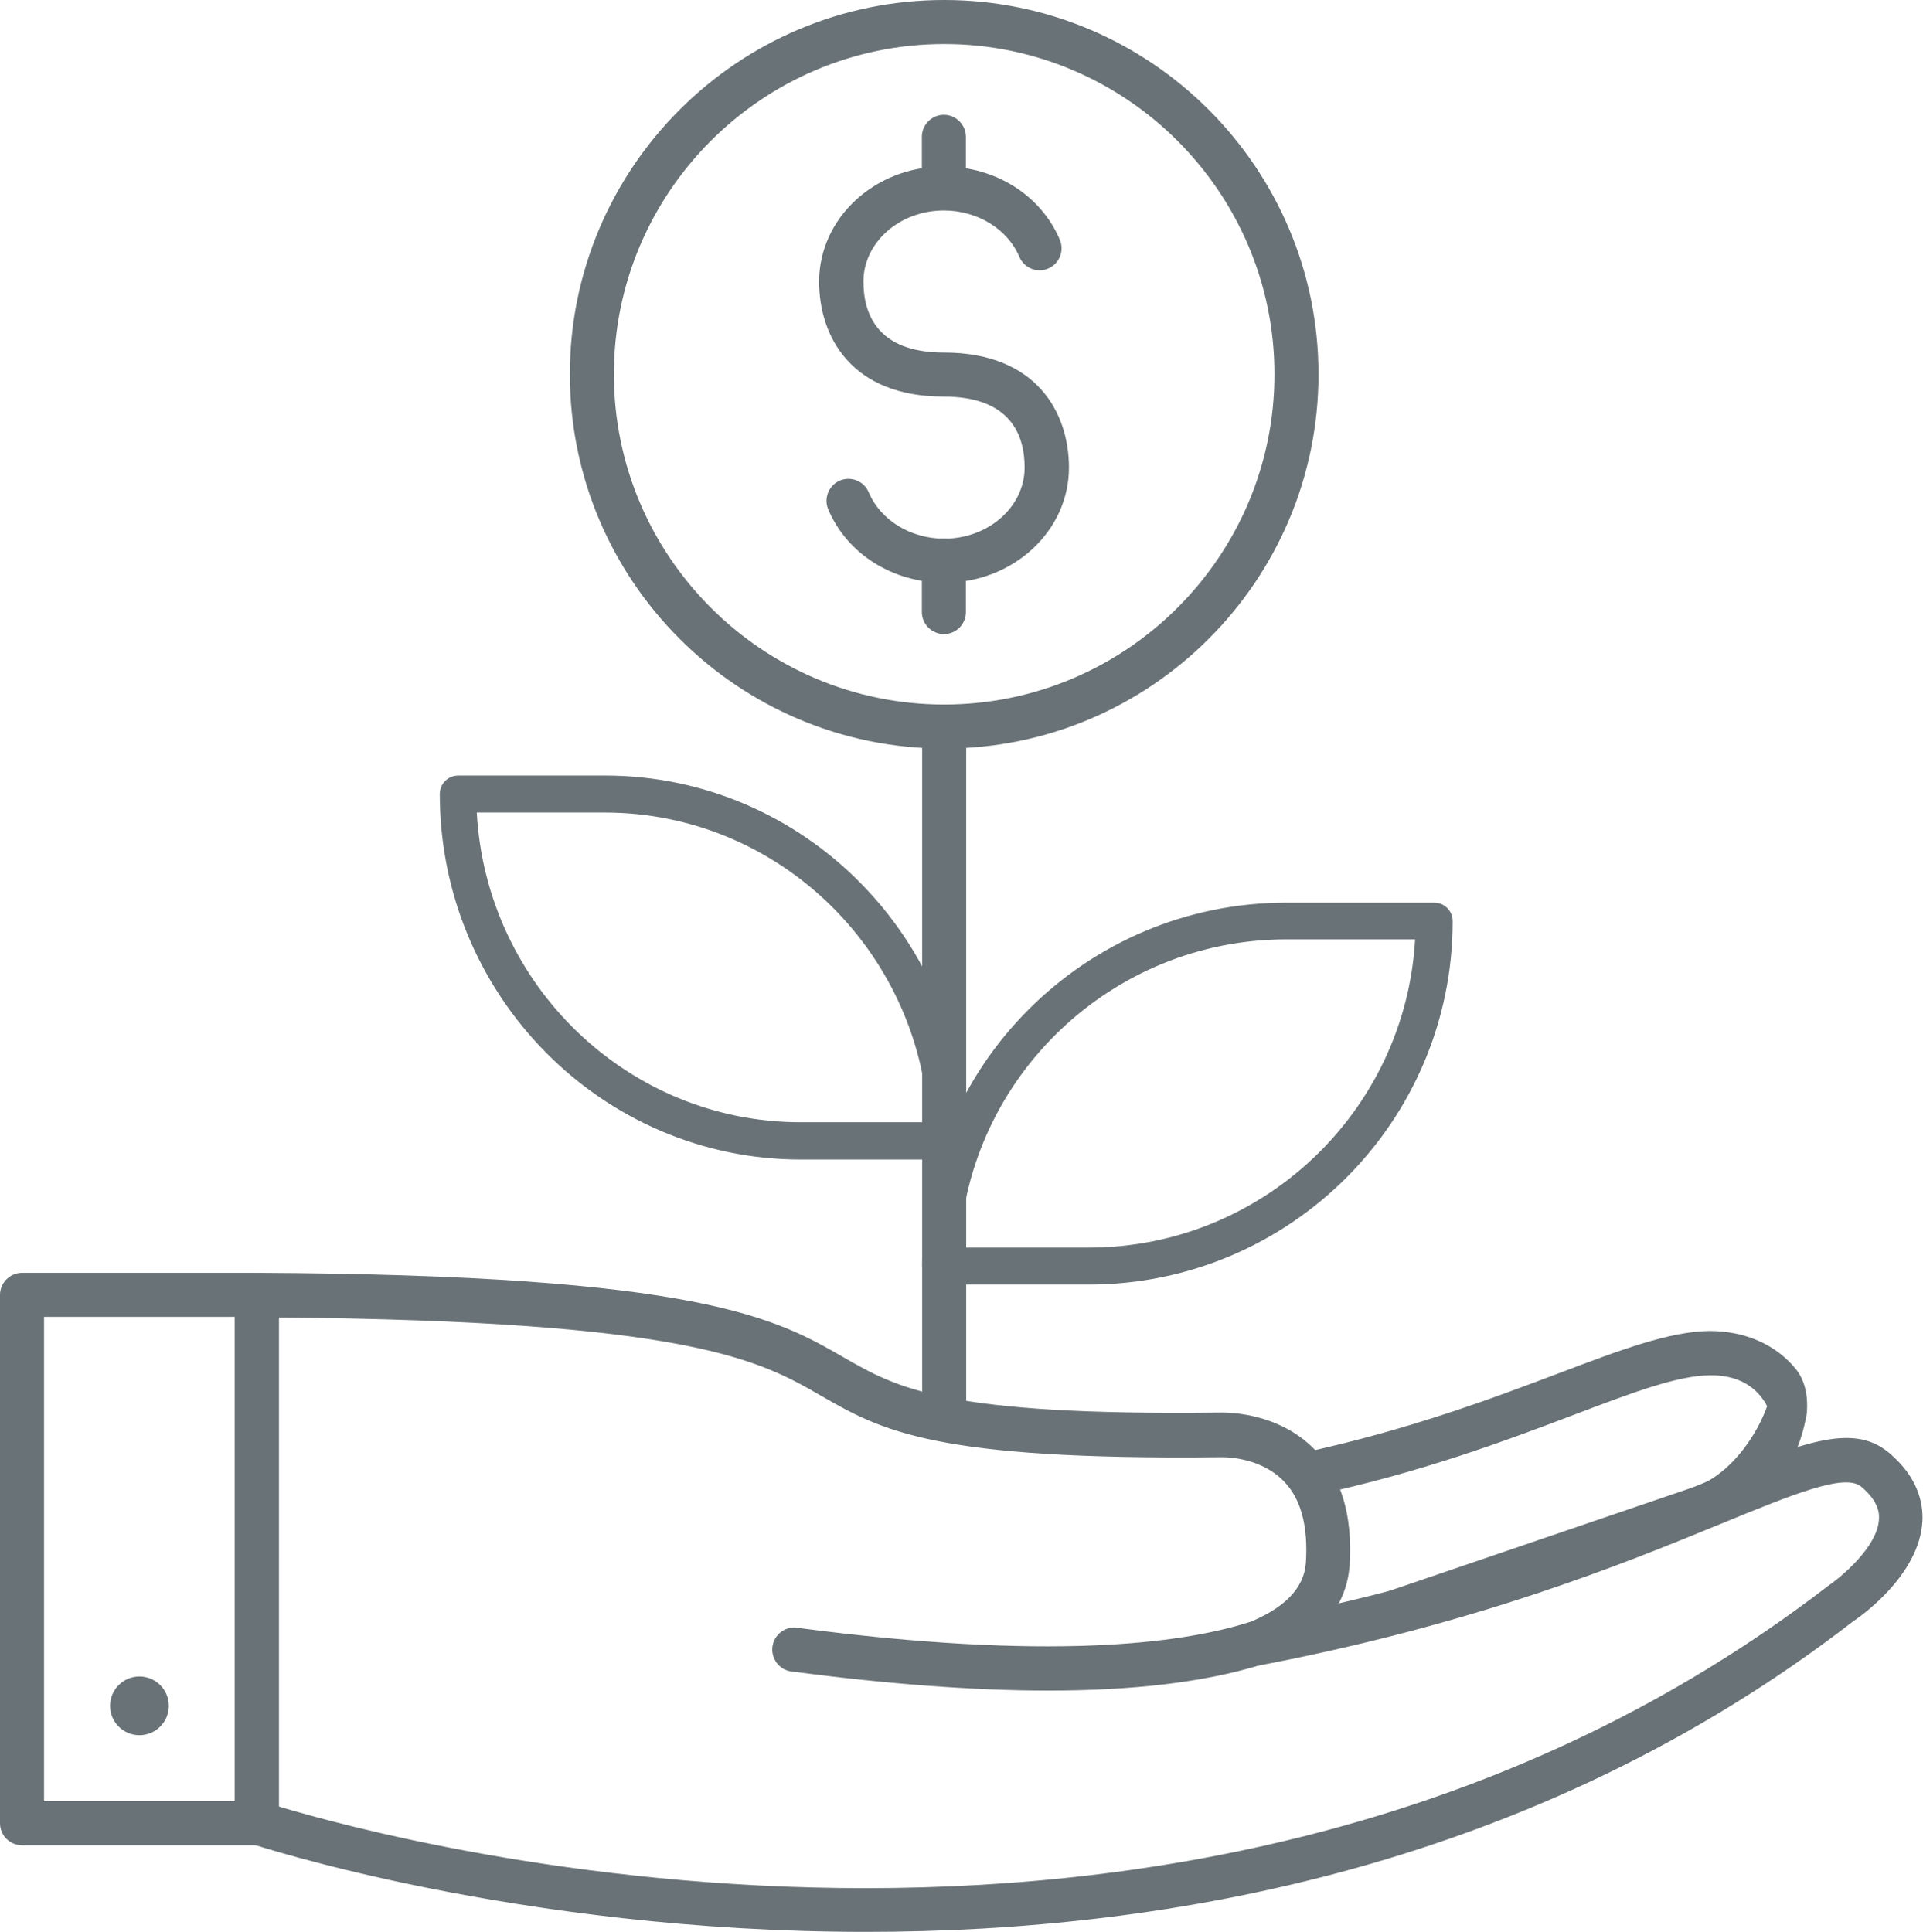 <?xml version="1.0" encoding="utf-8"?>
<!-- Generator: Adobe Illustrator 23.1.0, SVG Export Plug-In . SVG Version: 6.00 Build 0)  -->
<svg version="1.1" id="Слой_1" xmlns="http://www.w3.org/2000/svg" xmlns:xlink="http://www.w3.org/1999/xlink" x="0px" y="0px"
	 viewBox="0 0 65.5 65.81" style="enable-background:new 0 0 65.5 65.81;" xml:space="preserve">
<style type="text/css">
	.st0{fill:#697276;}
</style>
<g>
	<g>
		<path class="st0" d="M32.28,39.5h-5c-6.78,0-12.3-5.59-12.3-12.45c0-0.35,0.28-0.63,0.63-0.63h5c6.78,0,12.3,5.59,12.3,12.45
			C32.9,39.21,32.62,39.5,32.28,39.5z M16.24,27.68c0.32,5.87,5.15,10.55,11.03,10.55h4.36c-0.32-5.87-5.15-10.55-11.03-10.55H16.24
			z"/>
	</g>
	<g>
		<path class="st0" d="M37.08,43.76h-5.04c-0.35,0-0.63-0.28-0.63-0.63c0-6.83,5.56-12.38,12.4-12.38h5.04
			c0.35,0,0.63,0.28,0.63,0.63C49.48,38.21,43.92,43.76,37.08,43.76z M32.68,42.5h4.4c5.93,0,10.79-4.65,11.12-10.5h-4.4
			C37.87,32.01,33.01,36.66,32.68,42.5z"/>
	</g>
	<g>
		<path class="st0" d="M32.16,25.5c-7.03,0-12.75-5.72-12.75-12.75C19.41,5.72,25.13,0,32.16,0s12.75,5.72,12.75,12.75
			C44.91,19.78,39.19,25.5,32.16,25.5z M32.16,1.5c-6.2,0-11.25,5.05-11.25,11.25c0,6.2,5.05,11.25,11.25,11.25
			s11.25-5.05,11.25-11.25C43.41,6.55,38.36,1.5,32.16,1.5z"/>
	</g>
	<g>
		<path class="st0" d="M32.17,19.85c-1.76,0-3.32-0.98-3.96-2.5c-0.16-0.38,0.02-0.82,0.4-0.98c0.38-0.16,0.82,0.02,0.98,0.4
			c0.4,0.95,1.43,1.58,2.57,1.58c1.51,0,2.74-1.09,2.74-2.42c0-1.11-0.48-2.42-2.76-2.42c-3.13,0-4.24-2.03-4.24-3.92
			c0-2.16,1.9-3.92,4.24-3.92c1.76,0,3.32,0.98,3.96,2.5c0.16,0.38-0.02,0.82-0.4,0.98c-0.38,0.16-0.82-0.02-0.98-0.4
			c-0.4-0.95-1.43-1.58-2.57-1.58c-1.51,0-2.74,1.09-2.74,2.42c0,1.11,0.48,2.42,2.74,2.42c3.14,0,4.26,2.03,4.26,3.92
			C36.41,18.09,34.51,19.85,32.17,19.85z"/>
	</g>
	<g>
		<path class="st0" d="M32.15,7.15c-0.41,0-0.75-0.34-0.75-0.75V4.66c0-0.41,0.34-0.75,0.75-0.75c0.41,0,0.75,0.34,0.75,0.75V6.4
			C32.9,6.82,32.57,7.15,32.15,7.15z"/>
	</g>
	<g>
		<path class="st0" d="M32.15,21.6c-0.41,0-0.75-0.34-0.75-0.75V19.1c0-0.41,0.34-0.75,0.75-0.75c0.41,0,0.75,0.34,0.75,0.75v1.75
			C32.9,21.26,32.57,21.6,32.15,21.6z"/>
	</g>
	<g>
		<path class="st0" d="M32.16,48.34c-0.41,0-0.75-0.2-0.75-0.44V24.44c0-0.24,0.34-0.44,0.75-0.44c0.41,0,0.75,0.2,0.75,0.44V47.9
			C32.91,48.15,32.57,48.34,32.16,48.34z"/>
	</g>
	<g>
		<path class="st0" d="M44.29,49.51c3.67-0.79,6.5-1.86,8.78-2.72c2.11-0.8,3.78-1.43,5.15-1.45c1.2,0,2.26,0.45,2.95,1.3
			c0.75,0.93,0.12,2.47,0.39,1.4c-0.3,1.89-1.28,3.23-3.07,3.91l-12.56,3.88C45.32,56.08,44.29,49.51,44.29,49.51z M58.28,46.85
			c-0.01,0-0.03,0-0.04,0c-1.11,0.01-2.67,0.6-4.64,1.35c-2.32,0.88-5.21,1.97-8.93,2.76c0,0-0.29,4.28,0.73,3.89l12.46-4.25
			c1.3-0.5,2.43-2.3,2.53-3.58c0-0.02,0.5,2.84,0.49,2.82c-0.4-0.75-0.42-1.67-0.89-2.25C59.6,47.1,59.03,46.85,58.28,46.85z"/>
	</g>
	<g>
		<path class="st0" d="M29.49,65.81c-11.86,0-20.82-2.96-20.99-3.02C8.2,62.69,8,62.41,8,62.09V44.11c0-0.2,0.08-0.39,0.22-0.53
			c0.14-0.14,0.33-0.22,0.53-0.22c0,0,0,0,0,0c15.11,0.07,17.69,1.56,19.97,2.87c1.86,1.07,3.48,2,12.81,1.89
			c0.05,0,1.93-0.09,3.24,1.25c0.91,0.92,1.31,2.25,1.2,3.95c-0.03,0.4-0.13,0.85-0.37,1.3c5.67-1.32,9.69-2.97,12.48-4.12
			c3.23-1.33,5-2.06,6.25-1.02h0c1.01,0.84,1.18,1.74,1.15,2.34c-0.1,1.85-2.13,3.26-2.37,3.42C52.31,63.58,39.81,65.81,29.49,65.81
			z M9.5,61.54c4.08,1.23,31.71,8.69,52.76-7.51c0.47-0.32,1.7-1.35,1.74-2.28c0.01-0.14,0.03-0.58-0.61-1.11l0,0
			c-0.56-0.46-2.31,0.26-4.73,1.25c-3.33,1.37-8.38,3.44-15.85,4.86c-0.38,0.07-0.76-0.16-0.86-0.53c-0.1-0.37,0.09-0.77,0.46-0.9
			c1.31-0.5,2.01-1.2,2.07-2.09c0.08-1.25-0.17-2.19-0.77-2.79c-0.84-0.85-2.11-0.8-2.13-0.8c-9.78,0.11-11.55-0.91-13.61-2.09
			c-2.08-1.2-4.43-2.55-18.48-2.67V61.54z"/>
	</g>
	<g>
		<path class="st0" d="M35.7,57.59c-2.53,0-5.45-0.22-8.74-0.65c-0.41-0.05-0.7-0.43-0.65-0.84c0.05-0.41,0.43-0.71,0.84-0.65
			c8.55,1.13,13.04,0.54,15.3-0.16c0.4-0.12,0.82,0.1,0.94,0.5c0.12,0.4-0.1,0.82-0.5,0.94C41.02,57.3,38.62,57.59,35.7,57.59z"/>
	</g>
	<g>
		<path class="st0" d="M8.75,62.86h-8C0.34,62.86,0,62.53,0,62.11v-18c0-0.41,0.34-0.75,0.75-0.75h8c0.41,0,0.75,0.34,0.75,0.75v18
			C9.5,62.53,9.16,62.86,8.75,62.86z M1.5,61.36H8v-16.5H1.5V61.36z"/>
	</g>
	<g>
		<circle class="st0" cx="4.75" cy="58.11" r="1"/>
	</g>
</g>
</svg>
